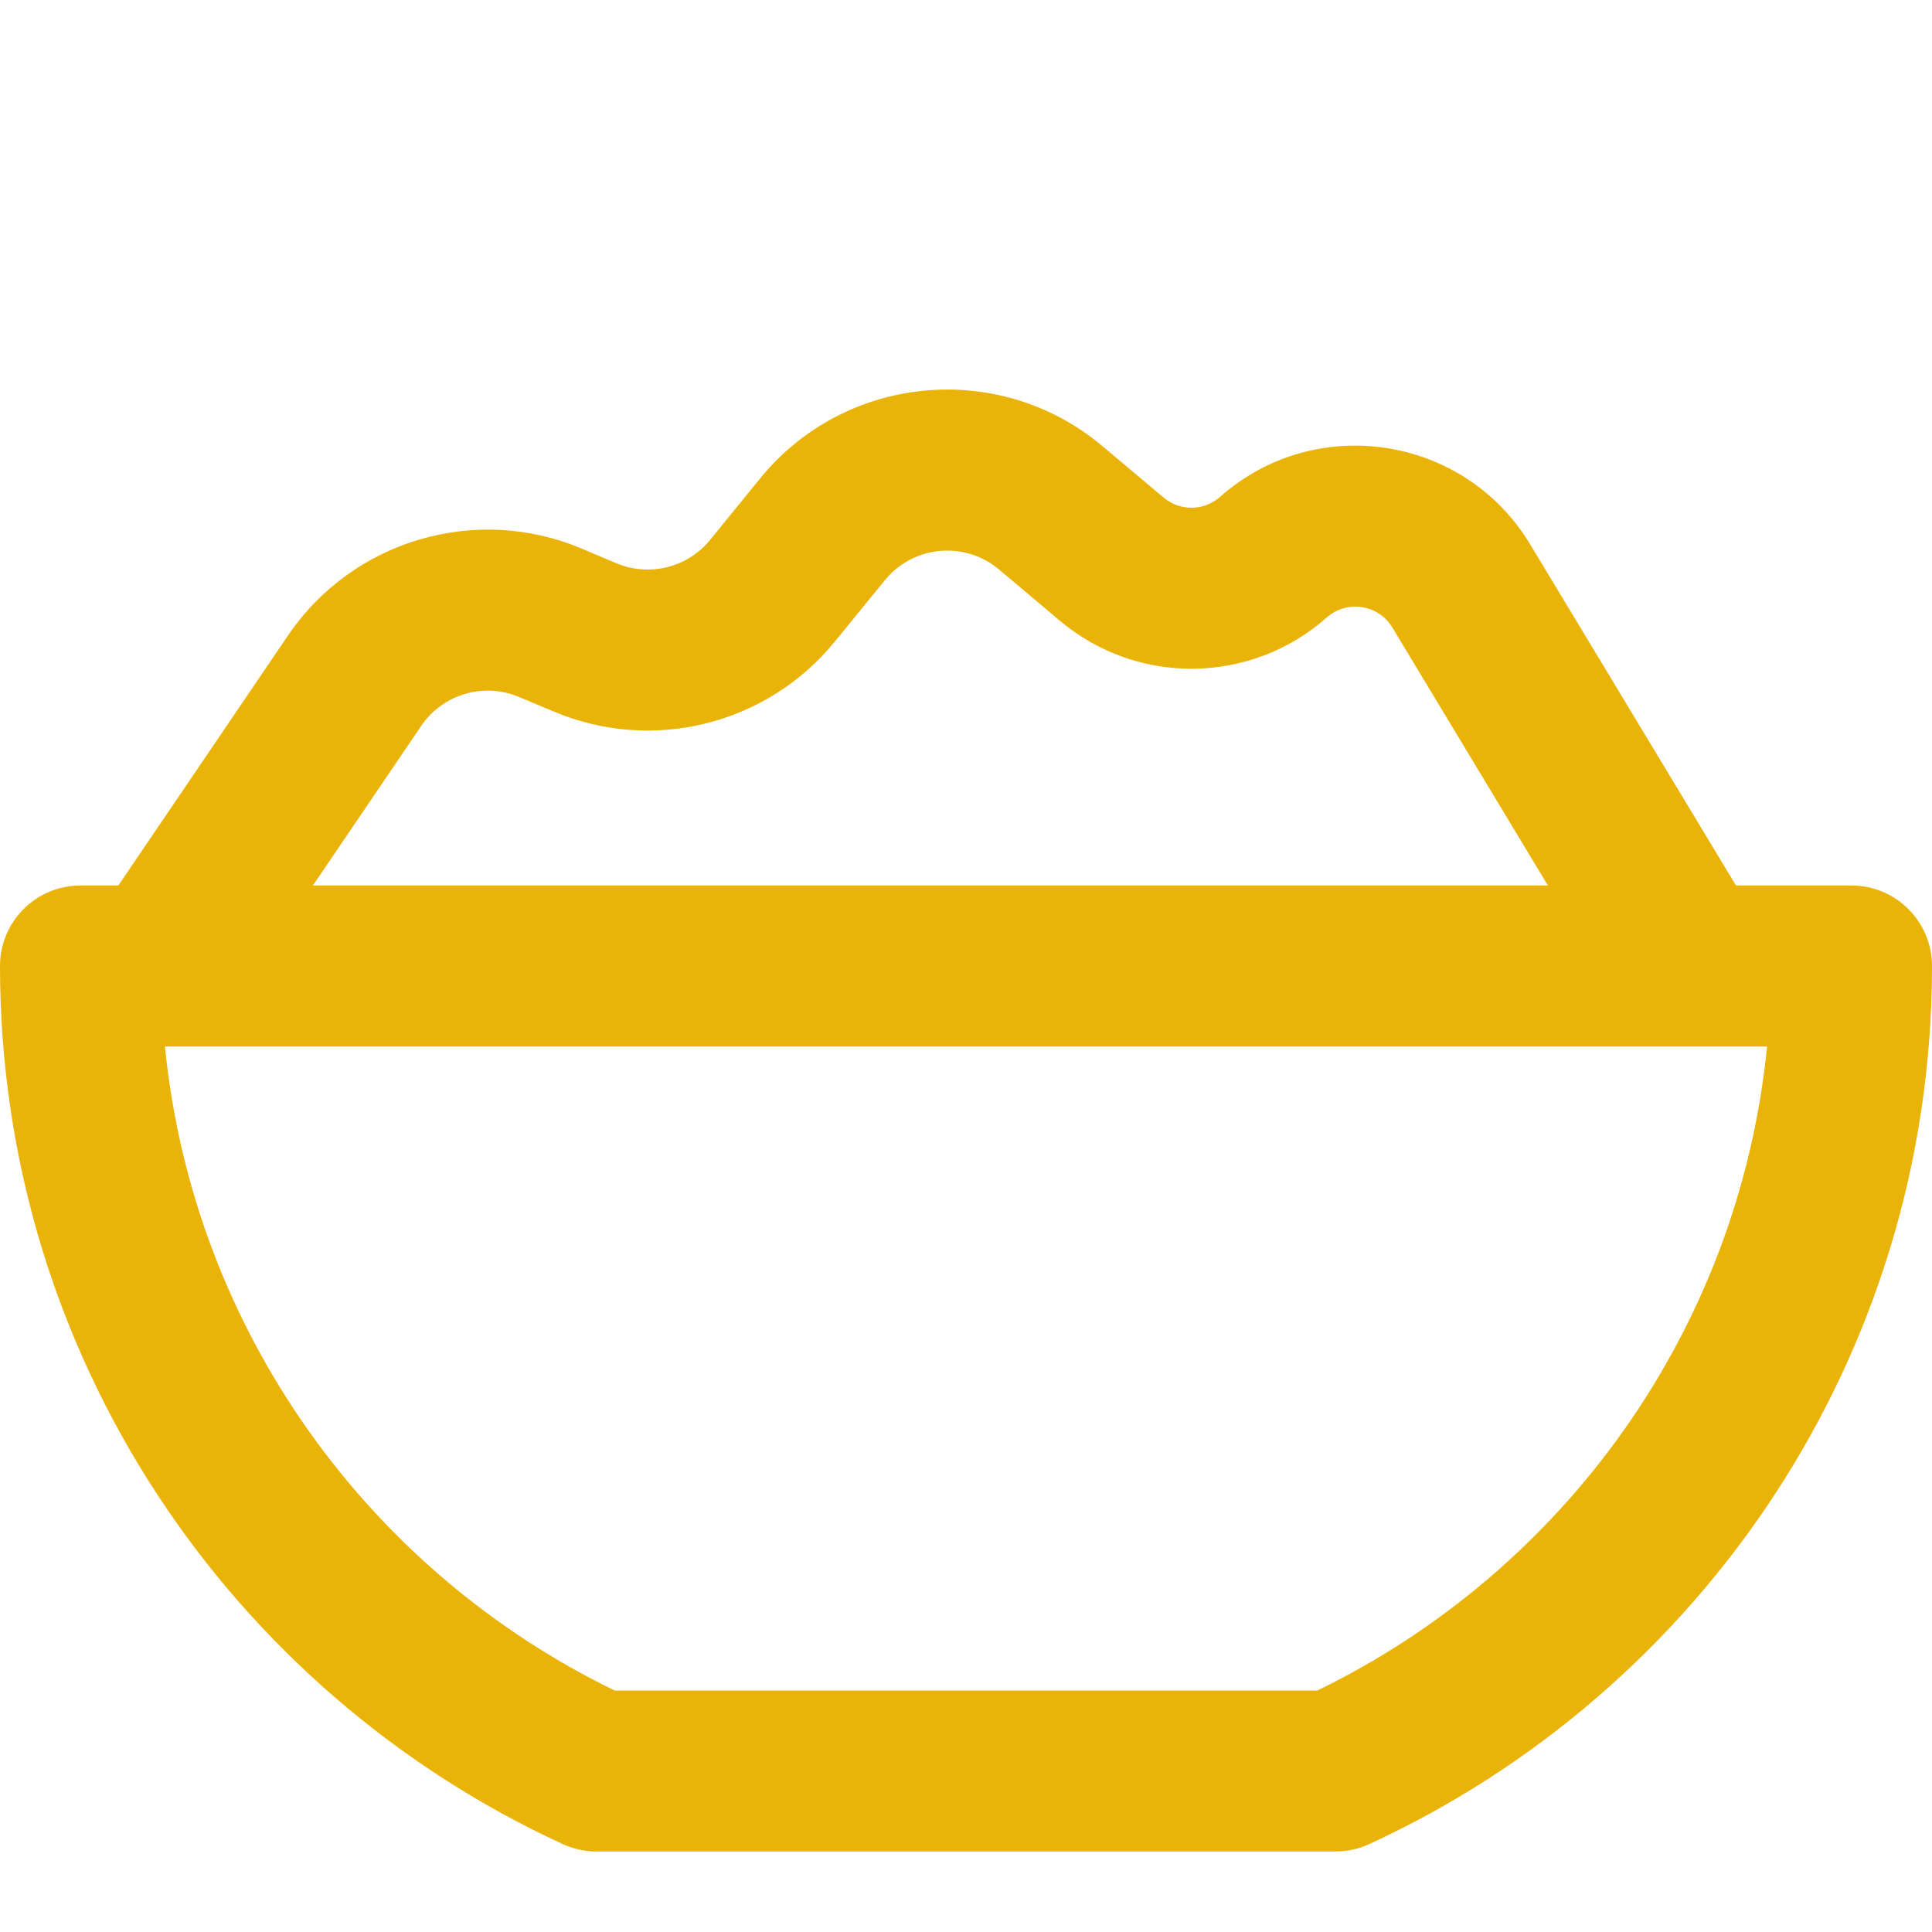 <svg width="24" height="24" viewBox="0 0 24 24" fill="none" xmlns="http://www.w3.org/2000/svg">
<path fill-rule="evenodd" clip-rule="evenodd" d="M10.992 7.208C11.344 6.775 11.984 6.715 12.411 7.075L13.166 7.711C14.129 8.521 15.539 8.504 16.481 7.671C16.732 7.449 17.123 7.508 17.296 7.795L19.229 11H3.887L5.232 9.018C5.5 8.623 6.008 8.473 6.448 8.658L6.881 8.84C8.109 9.357 9.53 9.002 10.371 7.969L10.992 7.208ZM1.47 11L3.577 7.895C4.38 6.712 5.906 6.26 7.224 6.814L7.657 6.997C8.066 7.169 8.54 7.051 8.821 6.707L9.441 5.945C10.499 4.645 12.417 4.465 13.699 5.545L14.455 6.181C14.658 6.352 14.957 6.349 15.156 6.172C16.343 5.123 18.191 5.406 19.009 6.763L21.565 11H23C23.552 11 24 11.448 24 12C24 16.842 21.132 21.012 17.007 22.909C16.876 22.969 16.733 23 16.589 23H7.411C7.267 23 7.124 22.969 6.993 22.909C2.868 21.012 0 16.842 0 12C0 11.448 0.448 11 1 11H1.47ZM20.99 13C20.997 13 21.005 13 21.012 13H21.951C21.601 16.527 19.418 19.517 16.365 21H7.635C4.582 19.517 2.4 16.527 2.049 13H20.99Z" fill="#EAB308"/>
</svg>
